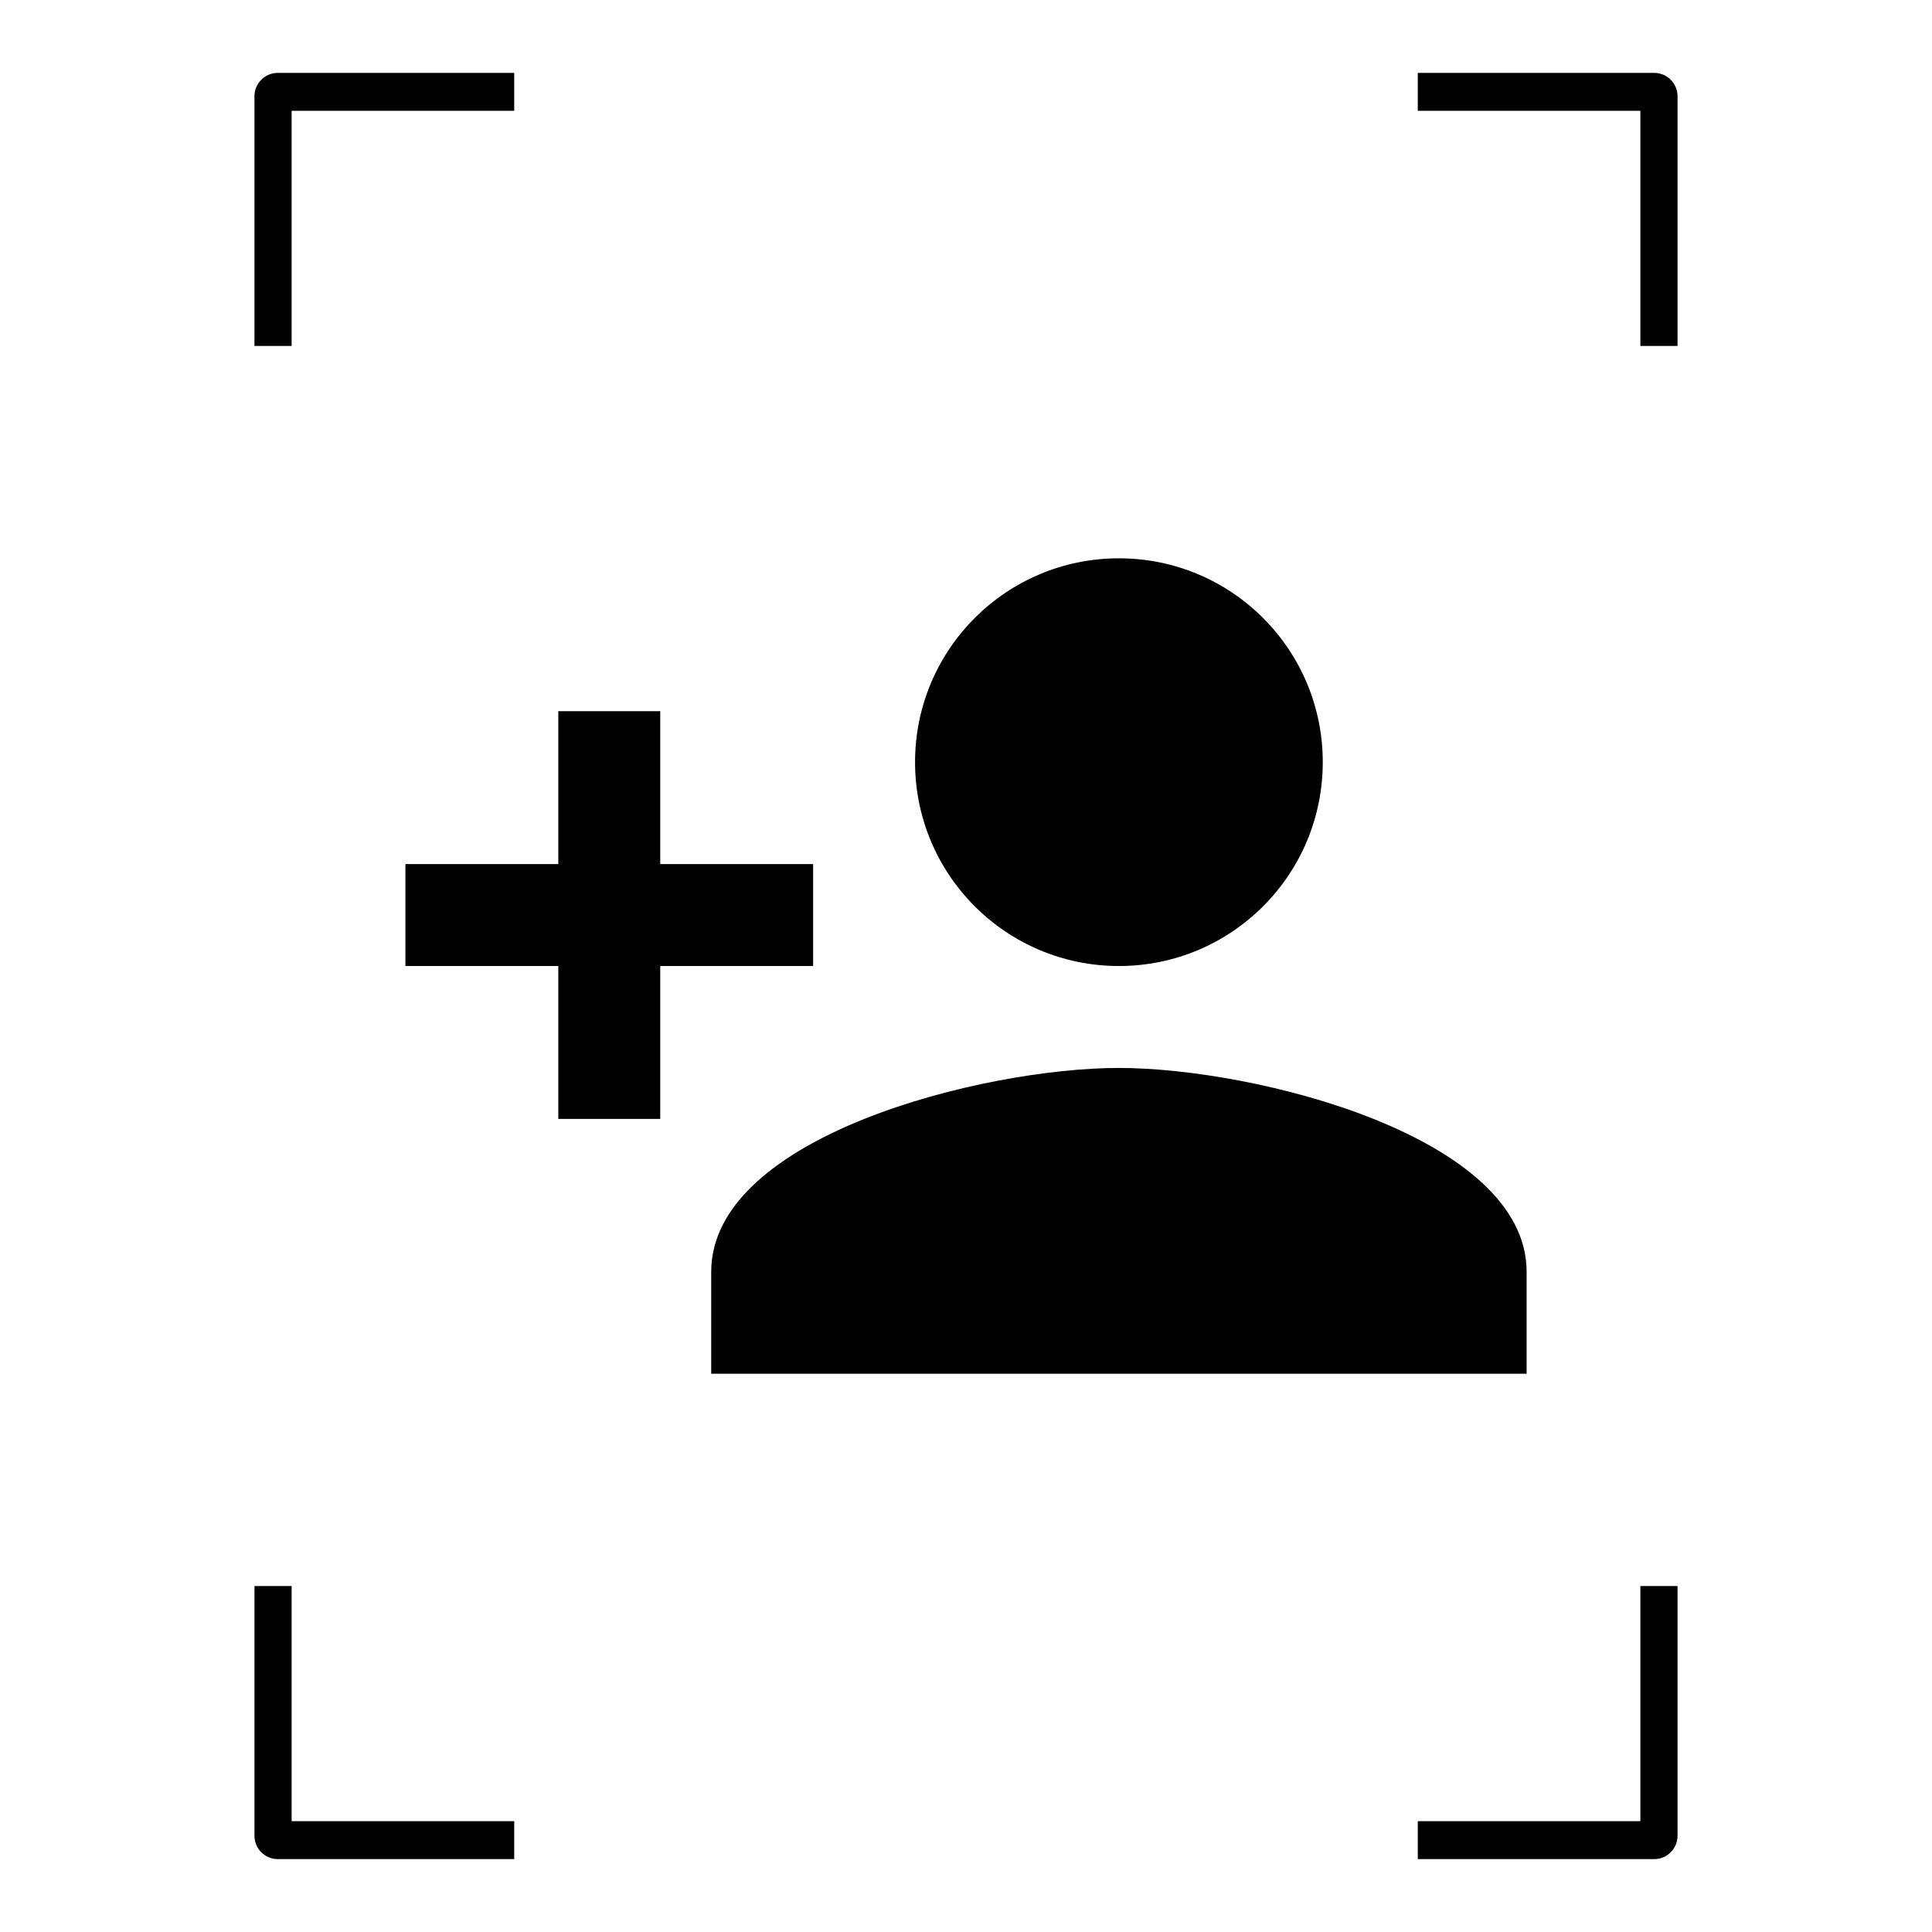 <?xml version="1.0" encoding="UTF-8" standalone="no"?>
<!-- Created with Inkscape (http://www.inkscape.org/) -->

<svg
   width="512"
   height="512"
   viewBox="0 0 512 512"
   version="1.1"
   id="svg5"
   inkscape:version="1.1.2 (0a00cf5339, 2022-02-04, custom)"
   sodipodi:docname="signup.svg"
   xmlns:inkscape="http://www.inkscape.org/namespaces/inkscape"
   xmlns:sodipodi="http://sodipodi.sourceforge.net/DTD/sodipodi-0.dtd"
   xmlns="http://www.w3.org/2000/svg"
   xmlns:svg="http://www.w3.org/2000/svg">
  <sodipodi:namedview
     id="namedview7"
     pagecolor="#ffffff"
     bordercolor="#666666"
     borderopacity="1.0"
     inkscape:pageshadow="2"
     inkscape:pageopacity="0.0"
     inkscape:pagecheckerboard="0"
     inkscape:document-units="px"
     showgrid="false"
     inkscape:zoom="1.5585937"
     inkscape:cx="377.26316"
     inkscape:cy="213.97494"
     inkscape:window-width="2400"
     inkscape:window-height="1261"
     inkscape:window-x="-2409"
     inkscape:window-y="-9"
     inkscape:window-maximized="1"
     inkscape:current-layer="layer1" />
  <defs
     id="defs2" />
  <g
     inkscape:label="Layer 1"
     inkscape:groupmode="layer"
     id="layer1">
    <path
       id="rect880"
       style="fill:#000000;fill-opacity:1;stroke:#000000;stroke-width:1.789;paint-order:stroke fill markers"
       d="M 73.625 20.211 C 70.693 20.211 68.33 22.571 68.33 25.504 L 68.33 90.787 L 76.391 90.787 L 76.391 28.471 L 135.379 28.471 L 135.379 20.211 L 73.625 20.211 z M 376.621 20.211 L 376.621 28.471 L 435.609 28.471 L 435.609 90.787 L 443.67 90.787 L 443.67 25.504 C 443.67 22.571 441.307 20.211 438.375 20.211 L 376.621 20.211 z M 68.33 421.213 L 68.33 486.496 C 68.33 489.429 70.693 491.789 73.625 491.789 L 135.379 491.789 L 135.379 483.529 L 76.391 483.529 L 76.391 421.213 L 68.33 421.213 z M 435.609 421.213 L 435.609 483.529 L 376.621 483.529 L 376.621 491.789 L 438.375 491.789 C 441.307 491.789 443.67 489.429 443.67 486.496 L 443.67 421.213 L 435.609 421.213 z " />
    <g
       style="fill:#000000"
       id="g1454"
       transform="matrix(13.506,0,0,13.506,93.933,93.933)">
      <path
         d="m 15,12 c 2.21,0 4,-1.79 4,-4 0,-2.21 -1.79,-4 -4,-4 -2.21,0 -4,1.79 -4,4 0,2.21 1.79,4 4,4 z M 6,10 V 7 H 4 v 3 H 1 v 2 h 3 v 3 h 2 v -3 h 3 v -2 z m 9,4 c -2.67,0 -8,1.34 -8,4 v 2 h 16 v -2 c 0,-2.66 -5.33,-4 -8,-4 z"
         id="path1445" />
    </g>
  </g>
  <style
     type="text/css"
     id="style824">
	.st0{fill:#000000;}
</style>
</svg>
